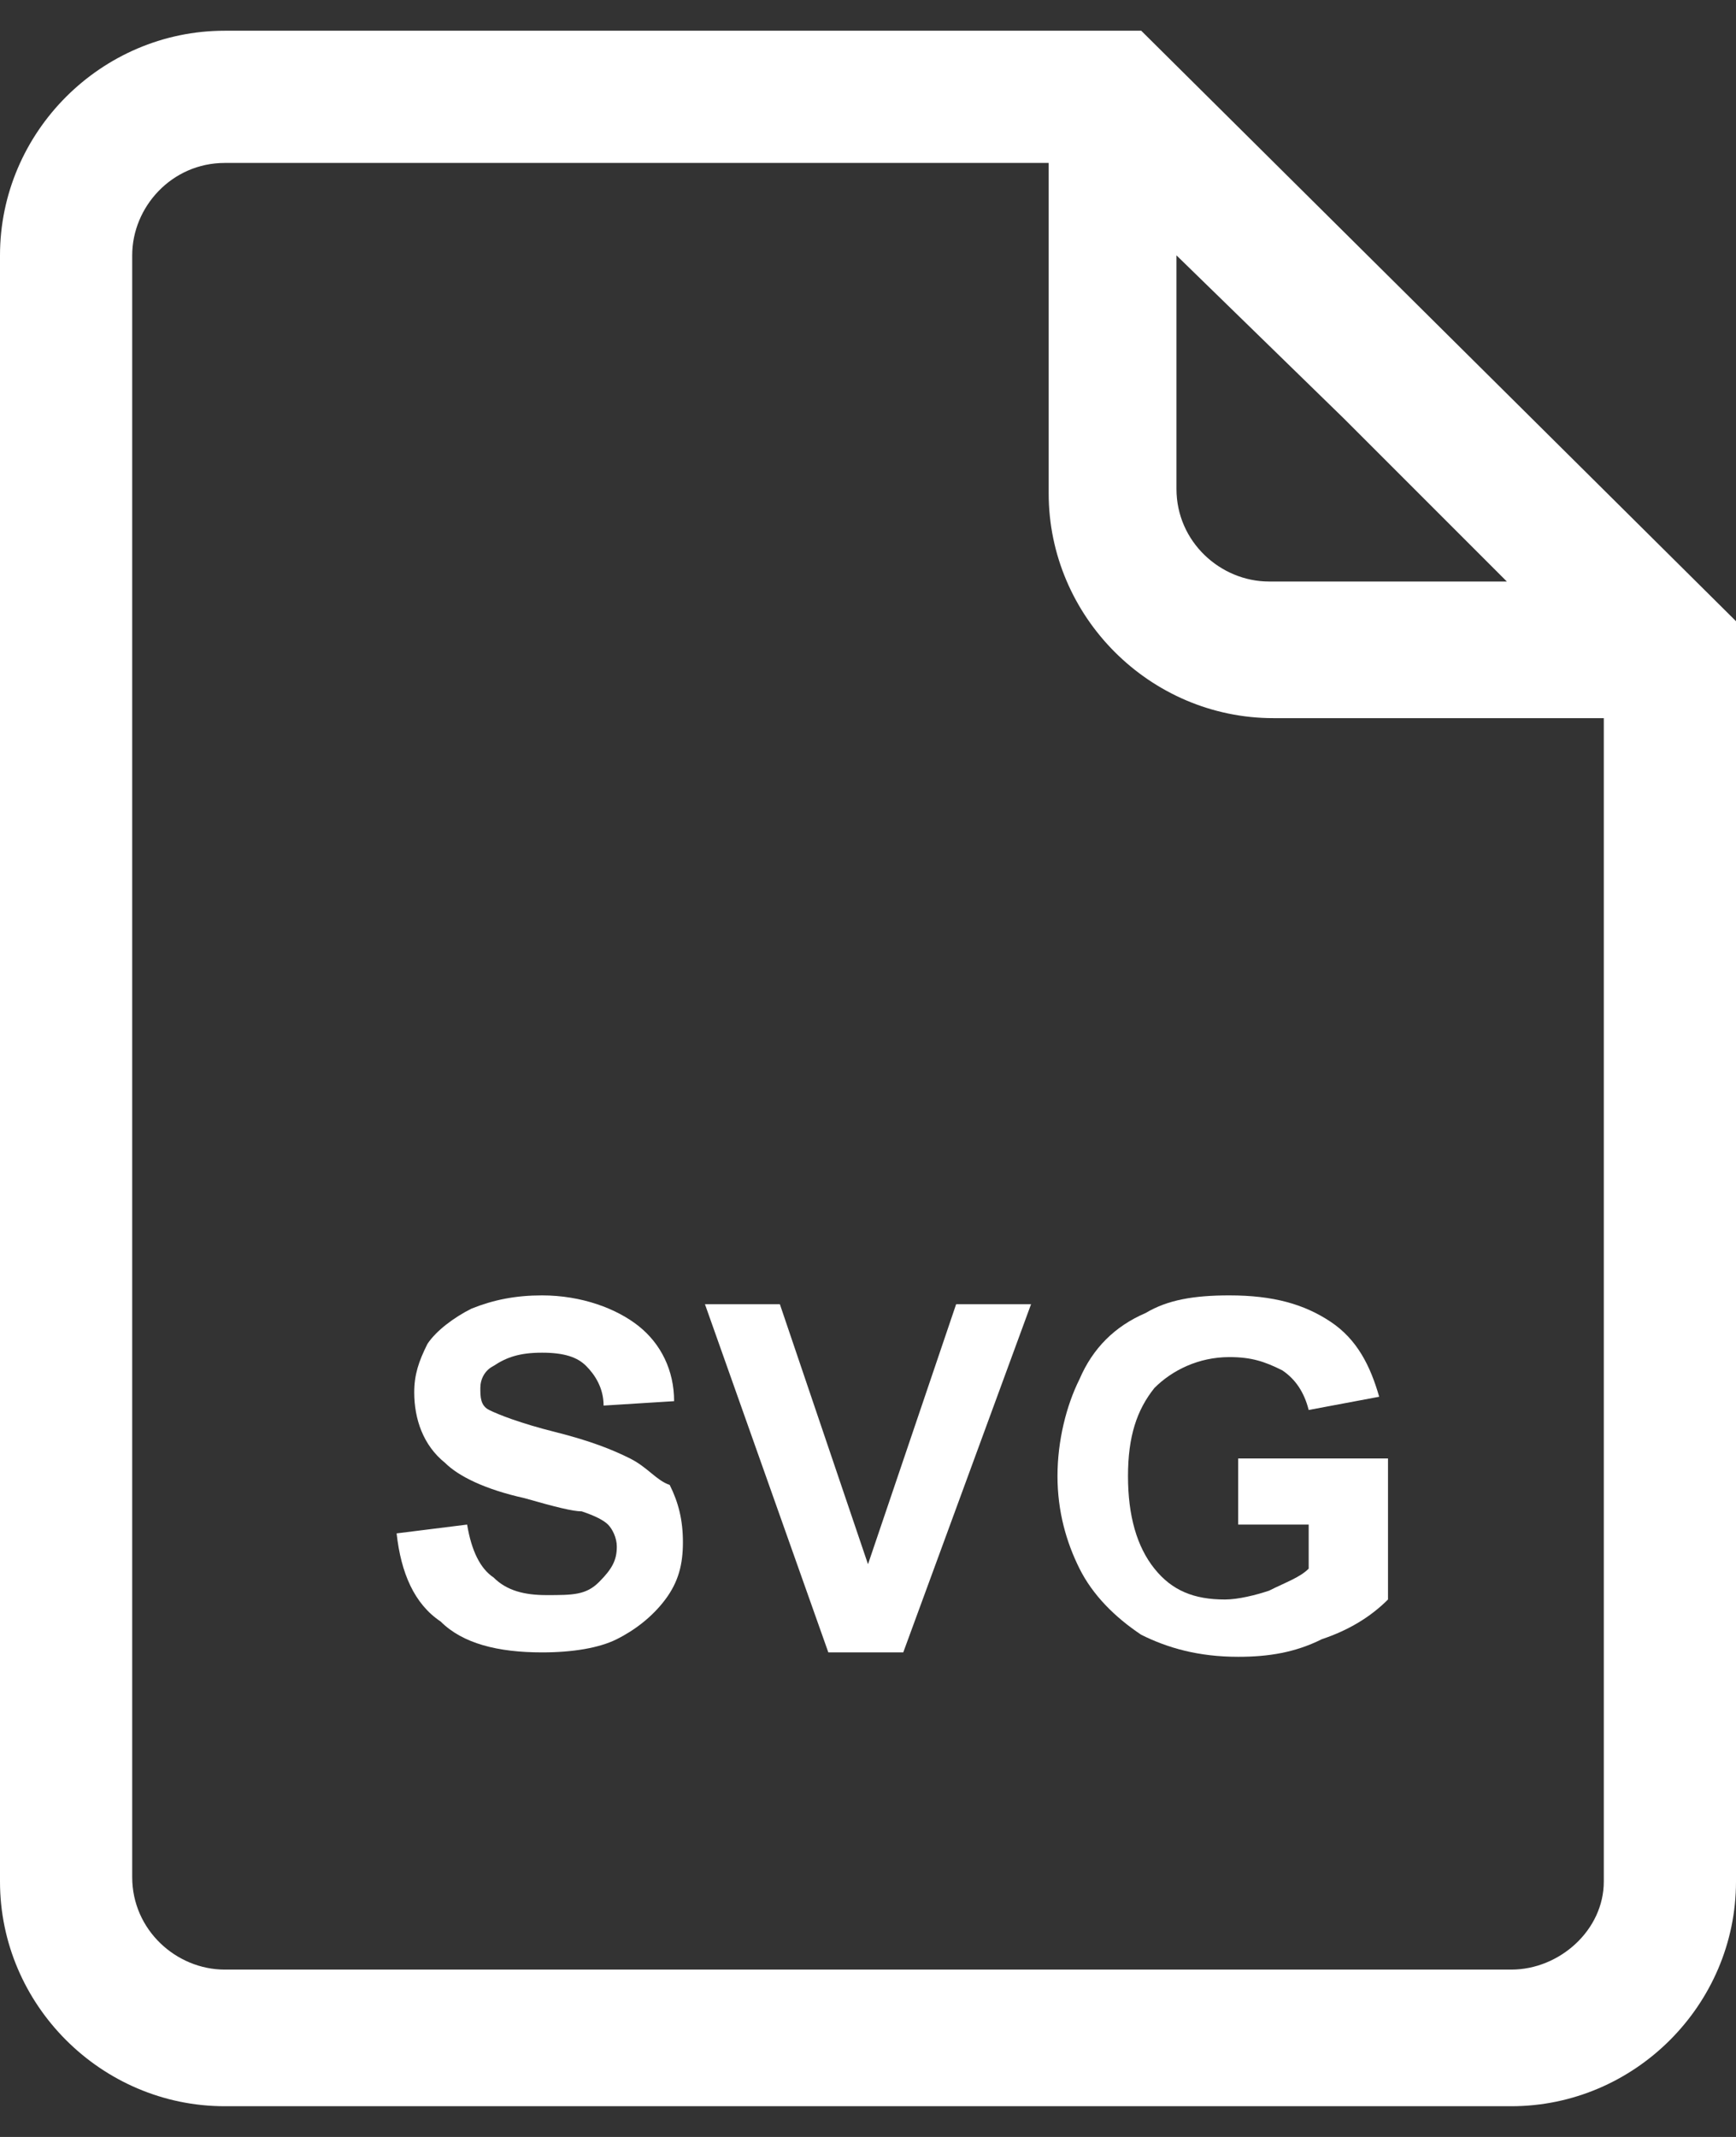 <svg width="13" height="16" viewBox="0 0 13 16" fill="none" xmlns="http://www.w3.org/2000/svg">
<rect x="0" y="0" width="13" height="16" fill="#333333" stroke="none"/>
<g id="Group">
<path id="Vector" d="M1.683 0.23C0.759 0.23 0 0.989 0 1.912V14.088C0 15.011 0.759 15.77 1.683 15.77H11.317C12.241 15.77 13 15.011 13 14.088V4.651L8.546 0.23H1.683ZM10.063 3.133L11.284 4.354H9.503C9.14 4.354 8.81 4.057 8.81 3.661V1.912L10.063 3.133ZM11.317 14.747H1.683C1.32 14.747 0.99 14.45 0.99 14.055V1.912C0.99 1.549 1.287 1.22 1.683 1.22H7.853V3.694C7.853 4.618 8.612 5.377 9.536 5.377H12.01V14.088C12.01 14.45 11.68 14.747 11.317 14.747Z" fill="white"/>
<path id="Vector_2" d="M4.718 10.92C4.586 10.854 4.421 10.788 4.158 10.722C3.894 10.656 3.729 10.59 3.663 10.557C3.597 10.524 3.597 10.458 3.597 10.392C3.597 10.326 3.63 10.26 3.696 10.227C3.795 10.161 3.894 10.128 4.059 10.128C4.224 10.128 4.323 10.161 4.389 10.227C4.455 10.293 4.52 10.392 4.52 10.524L5.048 10.491C5.048 10.26 4.949 10.062 4.784 9.93C4.619 9.798 4.356 9.699 4.059 9.699C3.861 9.699 3.696 9.732 3.531 9.798C3.399 9.864 3.267 9.963 3.201 10.062C3.135 10.194 3.102 10.293 3.102 10.425C3.102 10.623 3.168 10.821 3.333 10.953C3.432 11.052 3.63 11.151 3.927 11.217C4.158 11.283 4.29 11.316 4.356 11.316C4.455 11.349 4.52 11.382 4.553 11.415C4.586 11.448 4.619 11.514 4.619 11.58C4.619 11.679 4.586 11.745 4.487 11.844C4.389 11.943 4.29 11.943 4.092 11.943C3.927 11.943 3.795 11.91 3.696 11.811C3.597 11.745 3.531 11.613 3.498 11.415L2.97 11.481C3.003 11.778 3.102 12.009 3.3 12.141C3.465 12.306 3.729 12.372 4.059 12.372C4.29 12.372 4.487 12.339 4.619 12.273C4.751 12.207 4.883 12.108 4.982 11.976C5.081 11.844 5.114 11.712 5.114 11.547C5.114 11.382 5.081 11.25 5.015 11.118C4.916 11.085 4.85 10.986 4.718 10.92Z" fill="white"/>
<path id="Vector_3" d="M6.5 11.712L5.84 9.765H5.279L6.203 12.372H6.764L7.721 9.765H7.16L6.5 11.712Z" fill="white"/>
<path id="Vector_4" d="M9.206 11.415H9.8V11.745C9.734 11.811 9.635 11.844 9.503 11.91C9.404 11.943 9.272 11.976 9.173 11.976C8.942 11.976 8.777 11.91 8.645 11.745C8.513 11.58 8.447 11.349 8.447 11.052C8.447 10.755 8.513 10.557 8.645 10.392C8.777 10.26 8.975 10.161 9.206 10.161C9.371 10.161 9.47 10.194 9.602 10.26C9.701 10.326 9.767 10.425 9.8 10.557L10.328 10.458C10.262 10.227 10.163 10.029 9.965 9.897C9.767 9.765 9.536 9.699 9.206 9.699C8.942 9.699 8.744 9.732 8.579 9.831C8.348 9.93 8.183 10.095 8.084 10.326C7.985 10.524 7.919 10.788 7.919 11.052C7.919 11.316 7.985 11.547 8.084 11.745C8.183 11.943 8.348 12.108 8.546 12.24C8.744 12.339 8.975 12.405 9.272 12.405C9.503 12.405 9.701 12.372 9.899 12.273C10.097 12.207 10.262 12.108 10.394 11.976V10.92H9.272V11.415H9.206Z" fill="white"/>
</g>
</svg>
